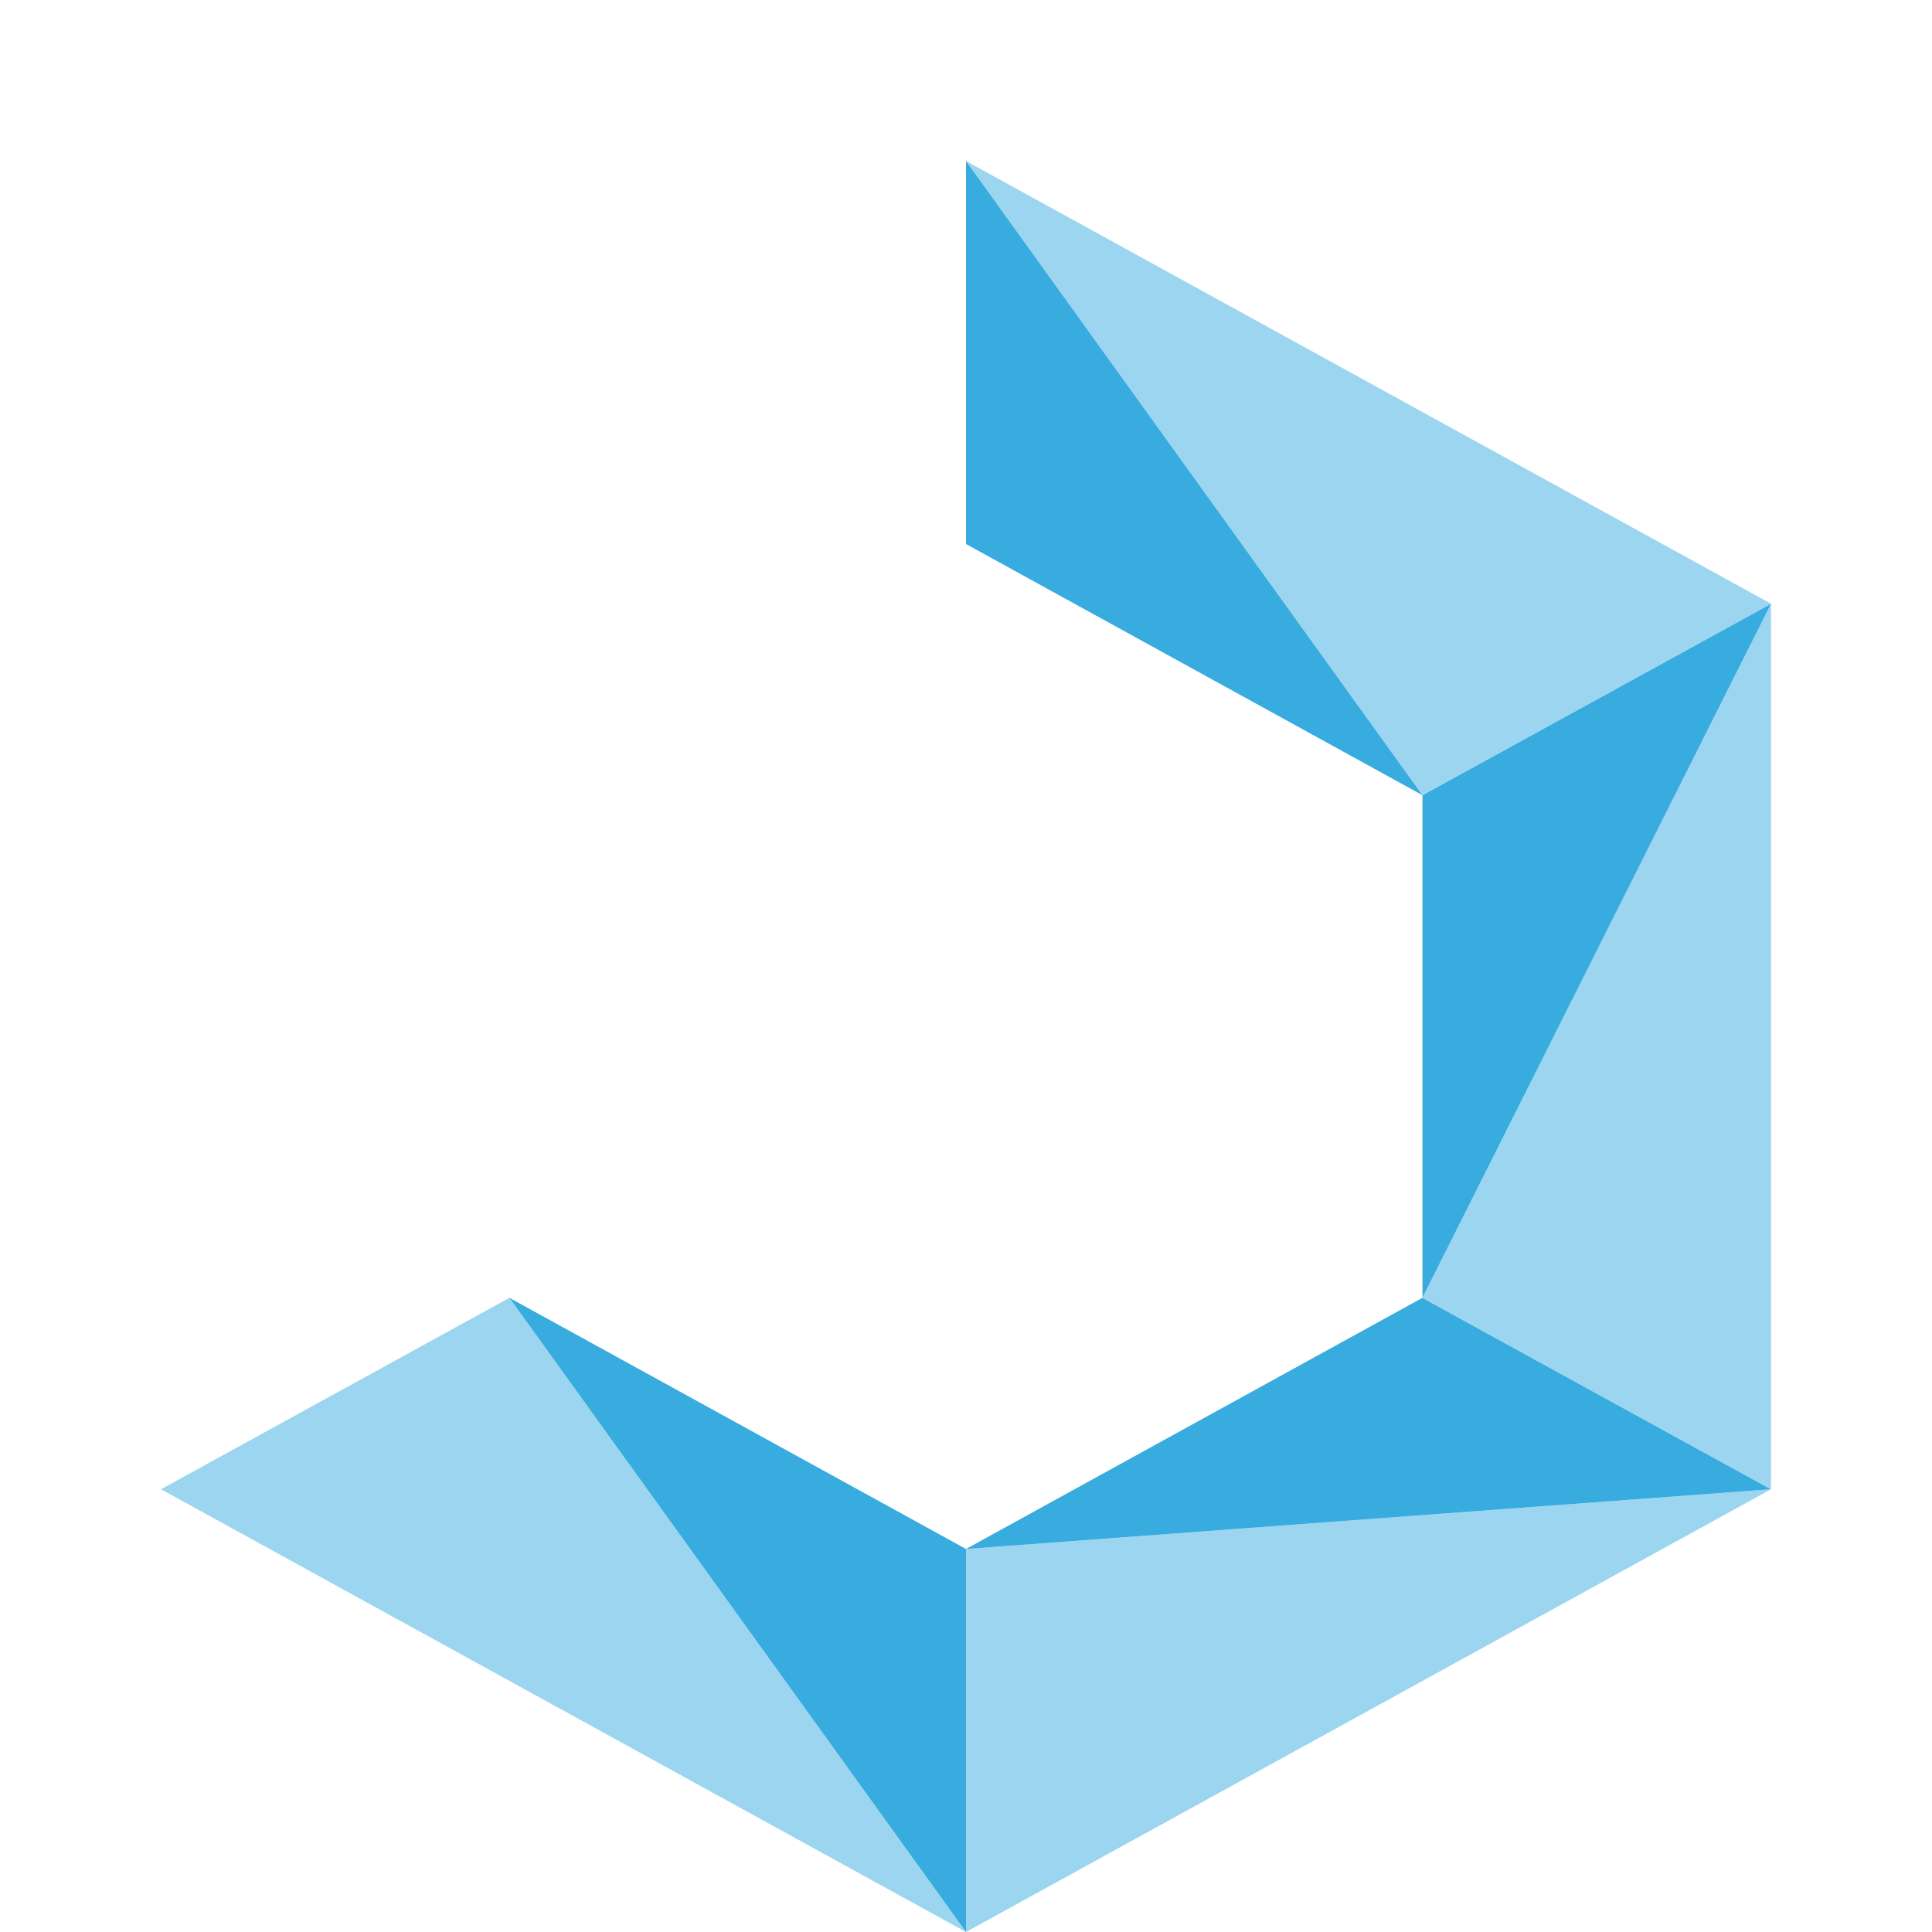<svg width="12" height="12" viewBox="0 0 12 12" fill="none" xmlns="http://www.w3.org/2000/svg">
<path d="M3.164 8.061L1 9.25L6 12V12L3.164 8.061V8.061Z" fill="#9BD5EF"/>
<path d="M6 9.621L3.164 8.061L6 12V12V9.621V9.621Z" fill="#38ABDF"/>
<path d="M6 9.621V12L11 9.25V9.25L6 9.621V9.621Z" fill="#9BD5EF"/>
<path d="M8.835 8.061L6 9.621L11 9.25V9.25L8.835 8.061V8.061Z" fill="#38ABDF"/>
<path d="M8.835 8.061L11 9.25V3.75V3.75L8.835 8.061V8.061Z" fill="#9BD5EF"/>
<path d="M8.835 4.939V8.061L11 3.75V3.75L8.835 4.939V4.939Z" fill="#38ABDF"/>
<path d="M8.835 4.939L11 3.75L6 1V1L8.835 4.939V4.939Z" fill="#9BD5EF"/>
<path d="M6 3.379L8.835 4.939L6 1V1V3.379V3.379Z" fill="#38ABDF"/>
</svg>
